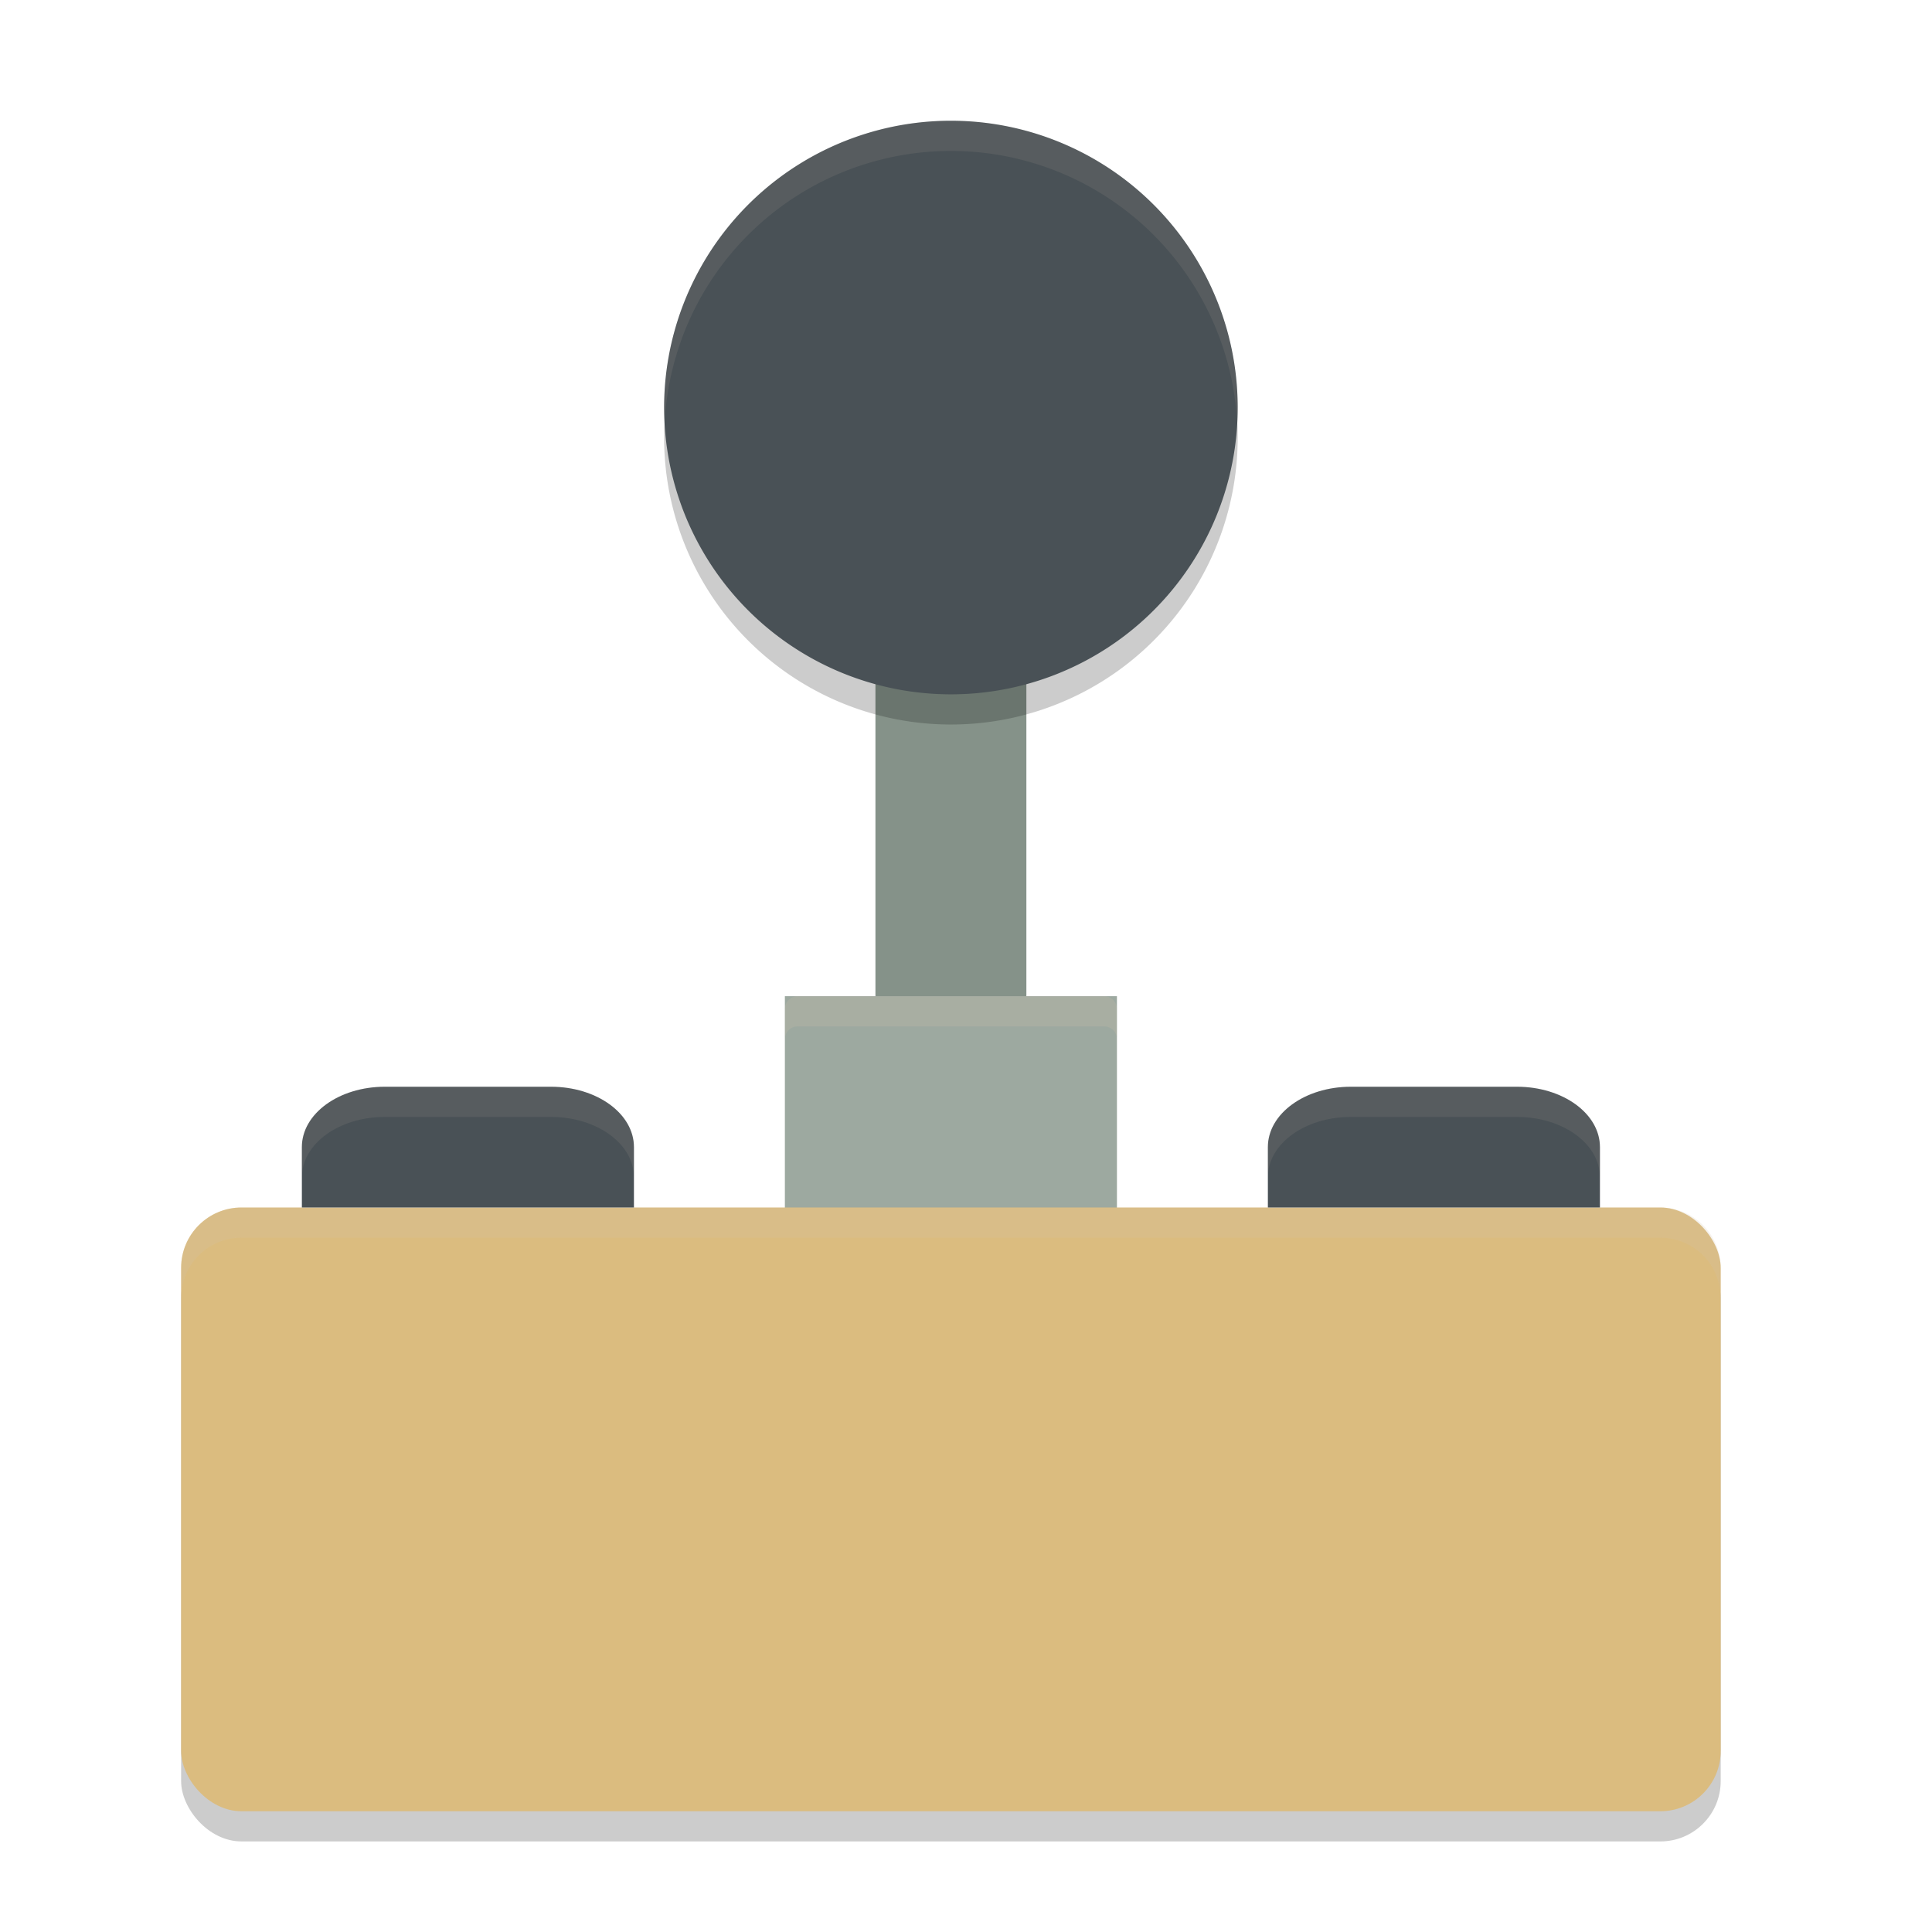 <svg xmlns="http://www.w3.org/2000/svg" width="64" height="64" version="1">
 <rect style="opacity:0.2" width="51" height="20" x="6" y="41" rx="2.001" ry="1.997"/>
 <rect style="fill:#859289" width="5" height="24.225" x="29" y="19.39" rx=".193" ry="0"/>
 <rect style="fill:#9da9a0" width="11" height="11" x="26" y="33" rx=".424" ry="0"/>
 <path style="opacity:0.2" d="M 27.504,23.119 A 9.5,9.5 0 0 1 22.881,10.504 9.5,9.5 0 0 1 35.495,5.881 9.5,9.5 0 0 1 40.12,18.494 9.5,9.5 0 0 1 27.506,23.12"/>
 <path style="fill:#495156" d="M 27.504,22.119 A 9.5,9.5 0 0 1 22.881,9.504 9.5,9.5 0 0 1 35.495,4.881 9.5,9.5 0 0 1 40.12,17.494 9.5,9.5 0 0 1 27.506,22.12"/>
 <rect style="fill:#dbbc7f" width="51" height="20" x="6" y="40" rx="2.001" ry="1.997"/>
 <path style="fill:#495156" d="M 12.75,36 C 11.226,36 10,36.892 10,38 v 2 h 2.75 5.5 2.75 v -2 c 0,-1.108 -1.226,-2 -2.75,-2 z"/>
 <path style="fill:#495156" d="M 44.75,36 C 43.227,36 42,36.892 42,38 v 2 h 2.75 5.5 2.75 v -2 c 0,-1.108 -1.226,-2 -2.75,-2 z"/>
 <path style="fill:#d3c6aa;opacity:0.2" d="M 26.424 33 C 26.189 33 26 33.189 26 33.424 L 26 34.424 C 26 34.189 26.189 34 26.424 34 L 36.576 34 C 36.811 34 37 34.189 37 34.424 L 37 33.424 C 37 33.189 36.811 33 36.576 33 L 26.424 33 z"/>
 <path style="fill:#d3c6aa;opacity:0.1" d="M 31.152 4.006 A 9.5 9.5 0 0 0 22.881 9.504 A 9.5 9.5 0 0 0 22.018 13.99 A 9.5 9.5 0 0 1 22.881 10.504 A 9.5 9.5 0 0 1 35.494 5.881 A 9.5 9.5 0 0 1 40.982 14.008 A 9.5 9.5 0 0 0 35.494 4.881 A 9.5 9.5 0 0 0 31.152 4.006 z"/>
 <path style="fill:#d3c6aa;opacity:0.2" d="M 8.002 40 C 6.893 40 6 40.891 6 41.998 L 6 42.998 C 6 41.891 6.893 41 8.002 41 L 54.998 41 C 56.107 41 57 41.891 57 42.998 L 57 41.998 C 57 40.891 56.107 40 54.998 40 L 8.002 40 z"/>
 <path style="opacity:0.1;fill:#d3c6aa" d="M 12.75 36 C 11.226 36 10 36.892 10 38 L 10 39 C 10 37.892 11.226 37 12.75 37 L 18.25 37 C 19.773 37 21 37.892 21 39 L 21 38 C 21 36.892 19.773 36 18.25 36 L 12.75 36 z"/>
 <path style="opacity:0.1;fill:#d3c6aa" d="M 44.75 36 C 43.227 36 42 36.892 42 38 L 42 39 C 42 37.892 43.227 37 44.75 37 L 50.25 37 C 51.773 37 53 37.892 53 39 L 53 38 C 53 36.892 51.773 36 50.25 36 L 44.75 36 z"/>
</svg>
